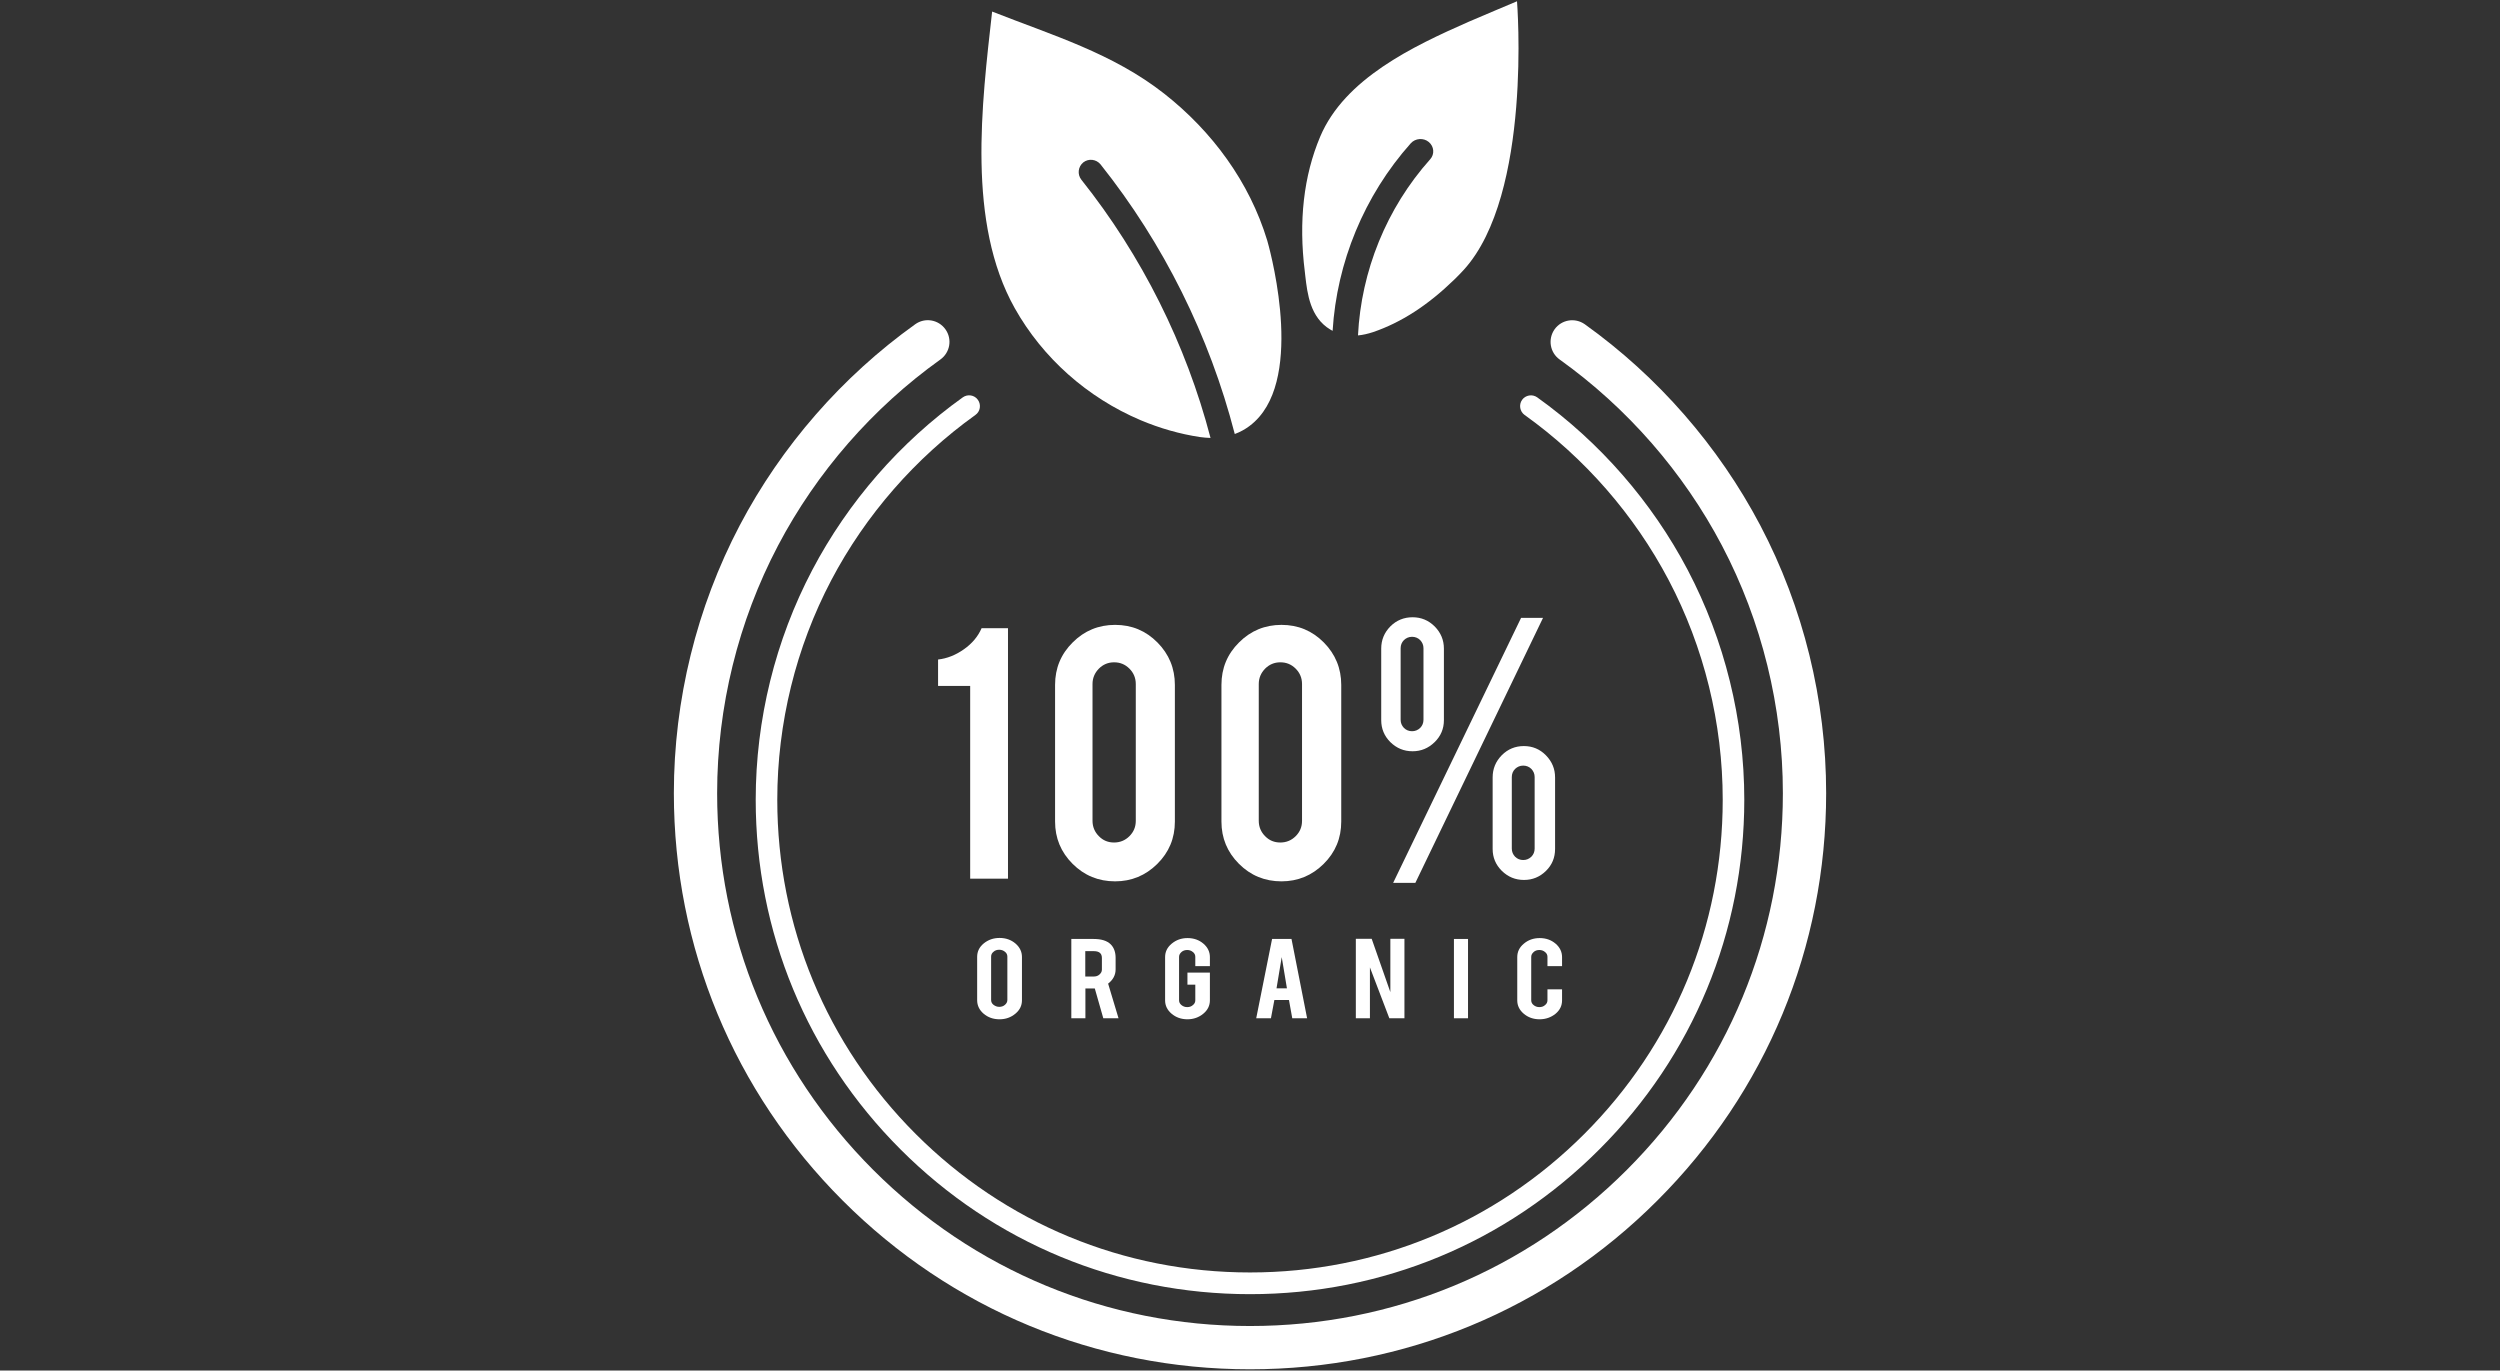 <?xml version="1.0" encoding="utf-8"?>
<!-- Generator: Adobe Illustrator 23.0.6, SVG Export Plug-In . SVG Version: 6.00 Build 0)  -->
<svg version="1.1" id="Layer_1" xmlns="http://www.w3.org/2000/svg" xmlns:xlink="http://www.w3.org/1999/xlink" x="0px" y="0px"
	 viewBox="0 0 1970 1080" style="enable-background:new 0 0 1970 1080;" xml:space="preserve">
<rect x="0" y="0" width="1970" height="1080" fill="#333333" stroke="none"/>
<style type="text/css">
	.st0{fill:#FFFFFF;}
</style>
<g>
	<g>
		<g>
			<path class="st0" d="M985,1079c-121.3,0-235.3-47.2-321-133c-85.7-85.7-133-199.7-133-321c0-73.5,18-146.4,51.9-211
				c32.9-62.5,80.7-117.3,138.3-158.5c7.7-5.5,18.3-3.7,23.8,4c5.5,7.7,3.7,18.3-4,23.8c-53.3,38.1-97.5,88.8-127.9,146.6
				c-31.4,59.7-48,127.2-48,195.1c0,112.1,43.7,217.6,123,296.9c79.3,79.3,184.7,123,296.9,123s217.6-43.7,296.9-123
				c79.3-79.3,123-184.7,123-296.9c0-67.9-16.6-135.4-48-195.1c-30.4-57.8-74.6-108.5-127.9-146.6c-7.7-5.5-9.4-16.1-4-23.8
				c5.5-7.7,16.1-9.4,23.8-4c57.6,41.2,105.4,96,138.3,158.5c34,64.6,51.9,137.6,51.9,211c0,121.3-47.2,235.3-133,321
				C1220.3,1031.8,1106.3,1079,985,1079z"/>
		</g>
	</g>
	<g>
		<g>
			<g>
				<path class="st0" d="M998.6,189.6c-14-46.2-43.4-86.1-81.2-115.8c-40.8-32-88.2-46-135.6-64.7c-8.2,73.3-20,166.3,17.8,233.7
					c22,39.2,57.2,70.5,99.2,88.3c15.2,6.4,30.9,10.9,46.8,13.3c2.9,0.4,5.6,0.6,8.3,0.7c-19.3-73.9-54.2-143.7-101.8-203.5
					c-3.3-4.2-2.6-10.2,1.5-13.6c4.2-3.3,10.2-2.6,13.6,1.5c49.7,62.4,85.9,135.3,105.8,212.5c8.7-3.2,15-8.5,19.3-13.5
					C1027.3,288.2,998.9,190.6,998.6,189.6z"/>
			</g>
		</g>
		<g>
			<g>
				<path class="st0" d="M1195.4,1c0,0-35.1,14.8-38.2,16.2c-43.8,19.3-97.6,44.8-116.9,90.5c-13,30.8-17.1,66.6-12.1,106.4
					c0.1,1.2,0.3,2.4,0.4,3.6c1.6,13.7,3.8,32.5,19.7,42c0.6,0.3,1.2,0.7,1.8,1c3.3-53.9,24.8-106.5,61.6-147.8c3.6-4,10-4.5,14.2-1
					c4.2,3.5,4.7,9.6,1.1,13.6c-34.5,38.6-54.4,88.2-56.9,138.8c3.6-0.3,7.6-1.2,11.9-2.6c22.2-7.6,43.1-21.1,63.9-41.3
					c2.6-2.5,5.1-5.1,7.5-7.7C1207.7,153.1,1195.4,1,1195.4,1z"/>
			</g>
		</g>
	</g>
	<g>
		<g>
			<path class="st0" d="M985,1019.8c-104.1,0-201.9-40.5-275.4-114.1C636,832.1,595.5,734.3,595.5,630.2c0-63,15.4-125.6,44.6-181.1
				c28.2-53.6,69.2-100.7,118.6-136c3.8-2.7,9.2-1.9,11.9,2c2.7,3.8,1.9,9.2-2,11.9c-47.2,33.8-86.5,78.8-113.5,130.1
				c-27.9,53-42.6,112.8-42.6,173.1c0,99.5,38.7,193,109.1,263.4C792,964,885.5,1002.7,985,1002.7s193-38.7,263.4-109.1
				c70.4-70.4,109.1-163.9,109.1-263.4c0-60.3-14.7-120.1-42.6-173.1c-27-51.3-66.2-96.3-113.5-130.1c-3.8-2.7-4.7-8.1-2-11.9
				c2.7-3.8,8.1-4.7,11.9-2c49.4,35.3,90.4,82.4,118.6,136c29.1,55.4,44.6,118,44.6,181.1c0,104.1-40.5,201.9-114.1,275.4
				C1186.9,979.3,1089.1,1019.8,985,1019.8z"/>
		</g>
	</g>
	<g>
		<g>
			<g>
				<g>
					<path class="st0" d="M764.5,692.4V540.5h-25.3v-20.8c7.1-0.8,13.9-3.5,20.4-8.1c6.5-4.6,11.1-10.1,13.9-16.6h20.8v197.4H764.5z
						"/>
				</g>
			</g>
			<g>
				<g>
					<path class="st0" d="M925.8,647.4c0,13.1-4.6,24.2-13.9,33.4c-9.2,9.1-20.3,13.7-33.2,13.7c-13.1,0-24.3-4.6-33.5-13.8
						c-9.2-9.2-13.8-20.3-13.8-33.3V539.7c0-13.1,4.6-24.3,13.9-33.5c9.2-9.2,20.4-13.8,33.4-13.8c13.1,0,24.2,4.6,33.4,13.9
						c9.1,9.2,13.7,20.4,13.7,33.4V647.4z M895,539c0-4.7-1.7-8.8-5-12.1c-3.4-3.4-7.4-5-12.1-5c-4.7,0-8.7,1.7-12,5
						c-3.3,3.4-5,7.4-5,12.1v107.8c0,4.7,1.7,8.8,5,12.1c3.3,3.4,7.3,5,12,5c4.7,0,8.8-1.7,12.1-5c3.4-3.4,5-7.4,5-12.1V539z"/>
				</g>
			</g>
			<g>
				<g>
					<path class="st0" d="M1056.9,647.4c0,13.1-4.6,24.2-13.9,33.4c-9.2,9.1-20.3,13.7-33.2,13.7c-13.1,0-24.3-4.6-33.5-13.8
						c-9.2-9.2-13.8-20.3-13.8-33.3V539.7c0-13.1,4.6-24.3,13.9-33.5c9.2-9.2,20.4-13.8,33.4-13.8c13.1,0,24.2,4.6,33.4,13.9
						c9.1,9.2,13.7,20.4,13.7,33.4V647.4z M1026,539c0-4.7-1.7-8.8-5-12.1c-3.4-3.4-7.4-5-12.1-5c-4.7,0-8.7,1.7-12,5
						c-3.3,3.4-5,7.4-5,12.1v107.8c0,4.7,1.7,8.8,5,12.1c3.3,3.4,7.3,5,12,5c4.7,0,8.8-1.7,12.1-5c3.4-3.4,5-7.4,5-12.1V539z"/>
				</g>
			</g>
			<g>
				<g>
					<path class="st0" d="M1137.8,567.5c0,6.7-2.4,12.5-7.3,17.3c-4.9,4.8-10.7,7.2-17.4,7.2c-6.8,0-12.6-2.4-17.5-7.2
						c-4.8-4.8-7.2-10.6-7.2-17.3v-56.4c0-6.8,2.4-12.6,7.2-17.5c4.8-4.8,10.7-7.2,17.5-7.2c6.8,0,12.6,2.4,17.5,7.3
						c4.8,4.9,7.2,10.7,7.2,17.4V567.5z M1115.3,695.7h-17.5l100.8-208.8h17.3L1115.3,695.7z M1103.7,567.2c0,2.5,0.9,4.6,2.6,6.4
						c1.7,1.7,3.9,2.6,6.4,2.6s4.6-0.9,6.4-2.6c1.7-1.7,2.6-3.9,2.6-6.4v-56.4c0-2.5-0.9-4.6-2.6-6.4c-1.7-1.7-3.9-2.6-6.4-2.6
						s-4.6,0.9-6.4,2.6c-1.7,1.7-2.6,3.9-2.6,6.4V567.2z M1200.8,587.9c6.8,0,12.6,2.4,17.4,7.3c4.8,4.9,7.2,10.7,7.2,17.4v56.4
						c0,6.8-2.4,12.6-7.2,17.3c-4.8,4.7-10.6,7.1-17.3,7.1c-6.8,0-12.6-2.4-17.5-7.2c-4.8-4.8-7.2-10.5-7.2-17.2v-56.4
						c0-6.8,2.4-12.6,7.2-17.5C1188.2,590.3,1194,587.9,1200.8,587.9z M1209.3,612.3c0-2.5-0.9-4.6-2.6-6.4
						c-1.7-1.7-3.9-2.6-6.4-2.6s-4.6,0.9-6.4,2.6c-1.7,1.7-2.6,3.9-2.6,6.4v56.4c0,2.5,0.9,4.6,2.6,6.4c1.7,1.7,3.9,2.6,6.4,2.6
						s4.6-0.9,6.4-2.6c1.7-1.7,2.6-3.9,2.6-6.4V612.3z"/>
				</g>
			</g>
		</g>
		<g>
			<g>
				<g>
					<path class="st0" d="M787.7,739.1c4.9,0,9.1,1.5,12.5,4.4c3.4,2.9,5.1,6.5,5.1,10.6v34.1c0,4.2-1.7,7.7-5.2,10.6
						c-3.5,2.9-7.6,4.4-12.5,4.4c-4.9,0-9.1-1.5-12.5-4.4c-3.4-2.9-5.1-6.5-5.1-10.6V754c0-4.2,1.7-7.7,5.2-10.6
						C778.8,740.5,782.9,739.1,787.7,739.1z M793.8,753.8c0-1.5-0.6-2.8-1.9-3.8c-1.2-1-2.7-1.6-4.5-1.6s-3.3,0.5-4.5,1.6
						c-1.3,1-1.9,2.3-1.9,3.8v34.2c0,1.5,0.6,2.8,1.9,3.8c1.3,1,2.8,1.6,4.5,1.6s3.3-0.5,4.5-1.6c1.2-1,1.9-2.3,1.9-3.8V753.8z"/>
				</g>
			</g>
			<g>
				<g>
					<path class="st0" d="M861.7,739.9c6.2,0,10.7,1.4,13.6,4.3c2.5,2.5,3.8,6.1,3.8,10.6v9.1c0,4.4-2,8.2-5.9,11.2l8.2,27.3h-12
						l-6.7-23.5c-0.3,0-0.6,0-1,0h-6.4v23.5h-11.1v-62.5H861.7z M868.3,754.9c0-3.6-2.1-5.4-6.4-5.4h-6.7v20h6.7
						c1.8,0,3.3-0.5,4.5-1.6c1.2-1.1,1.9-2.3,1.9-3.8V754.9z"/>
				</g>
			</g>
			<g>
				<g>
					<path class="st0" d="M935.7,803.2c-4.9,0-9.1-1.5-12.5-4.4c-3.4-2.9-5.1-6.4-5.1-10.5v-34.1c0-4.2,1.7-7.7,5.2-10.6
						c3.5-2.9,7.6-4.4,12.5-4.4c4.9,0,9.1,1.5,12.5,4.4c3.4,2.9,5.1,6.5,5.1,10.6v7.1h-11.5v-7.3c0-1.5-0.6-2.8-1.9-3.8
						c-1.3-1.1-2.8-1.6-4.5-1.6s-3.3,0.5-4.5,1.6c-1.2,1.1-1.9,2.3-1.9,3.8v34.2c0,1.5,0.6,2.8,1.9,3.8c1.2,1,2.7,1.6,4.5,1.6
						s3.3-0.5,4.5-1.6c1.3-1,1.9-2.3,1.9-3.8v-12.3h-6.2v-9.5h17.7v21.8c0,4.2-1.7,7.7-5.2,10.6
						C944.7,801.7,940.5,803.2,935.7,803.2z"/>
				</g>
			</g>
			<g>
				<g>
					<path class="st0" d="M1004.2,788l-2.7,14.4h-11.6l12.5-62.5h15.3l12.3,62.5h-11.7l-2.6-14.4H1004.2z M1010,754.2l-4.1,24.6h8.2
						L1010,754.2z"/>
				</g>
			</g>
			<g>
				<g>
					<path class="st0" d="M1080.9,739.8l14.7,42v-42h11.1v62.6h-11.9l-15.3-40.1v40.1h-11.1v-62.6H1080.9z"/>
				</g>
			</g>
			<g>
				<g>
					<path class="st0" d="M1156.8,802.4h-11.1v-62.5h11.1V802.4z"/>
				</g>
			</g>
			<g>
				<g>
					<path class="st0" d="M1213.2,803.2c-4.9,0-9.1-1.5-12.5-4.4c-3.4-2.9-5.1-6.4-5.1-10.5v-34.1c0-4.2,1.7-7.7,5.2-10.6
						c3.4-2.9,7.6-4.4,12.5-4.4c4.9,0,9.1,1.5,12.5,4.4c3.4,2.9,5.1,6.5,5.1,10.6v7.1h-11.5v-7.3c0-1.5-0.6-2.8-1.9-3.8
						c-1.3-1.1-2.8-1.6-4.5-1.6c-1.8,0-3.3,0.5-4.5,1.6c-1.2,1.1-1.9,2.3-1.9,3.8v34.2c0,1.5,0.6,2.8,1.9,3.8c1.2,1,2.7,1.6,4.5,1.6
						c1.8,0,3.3-0.5,4.5-1.6c1.3-1,1.9-2.3,1.9-3.8v-8.6h11.5v8.7c0,4.2-1.7,7.7-5.2,10.6C1222.2,801.7,1218,803.2,1213.2,803.2z"/>
				</g>
			</g>
		</g>
	</g>
</g>
</svg>
